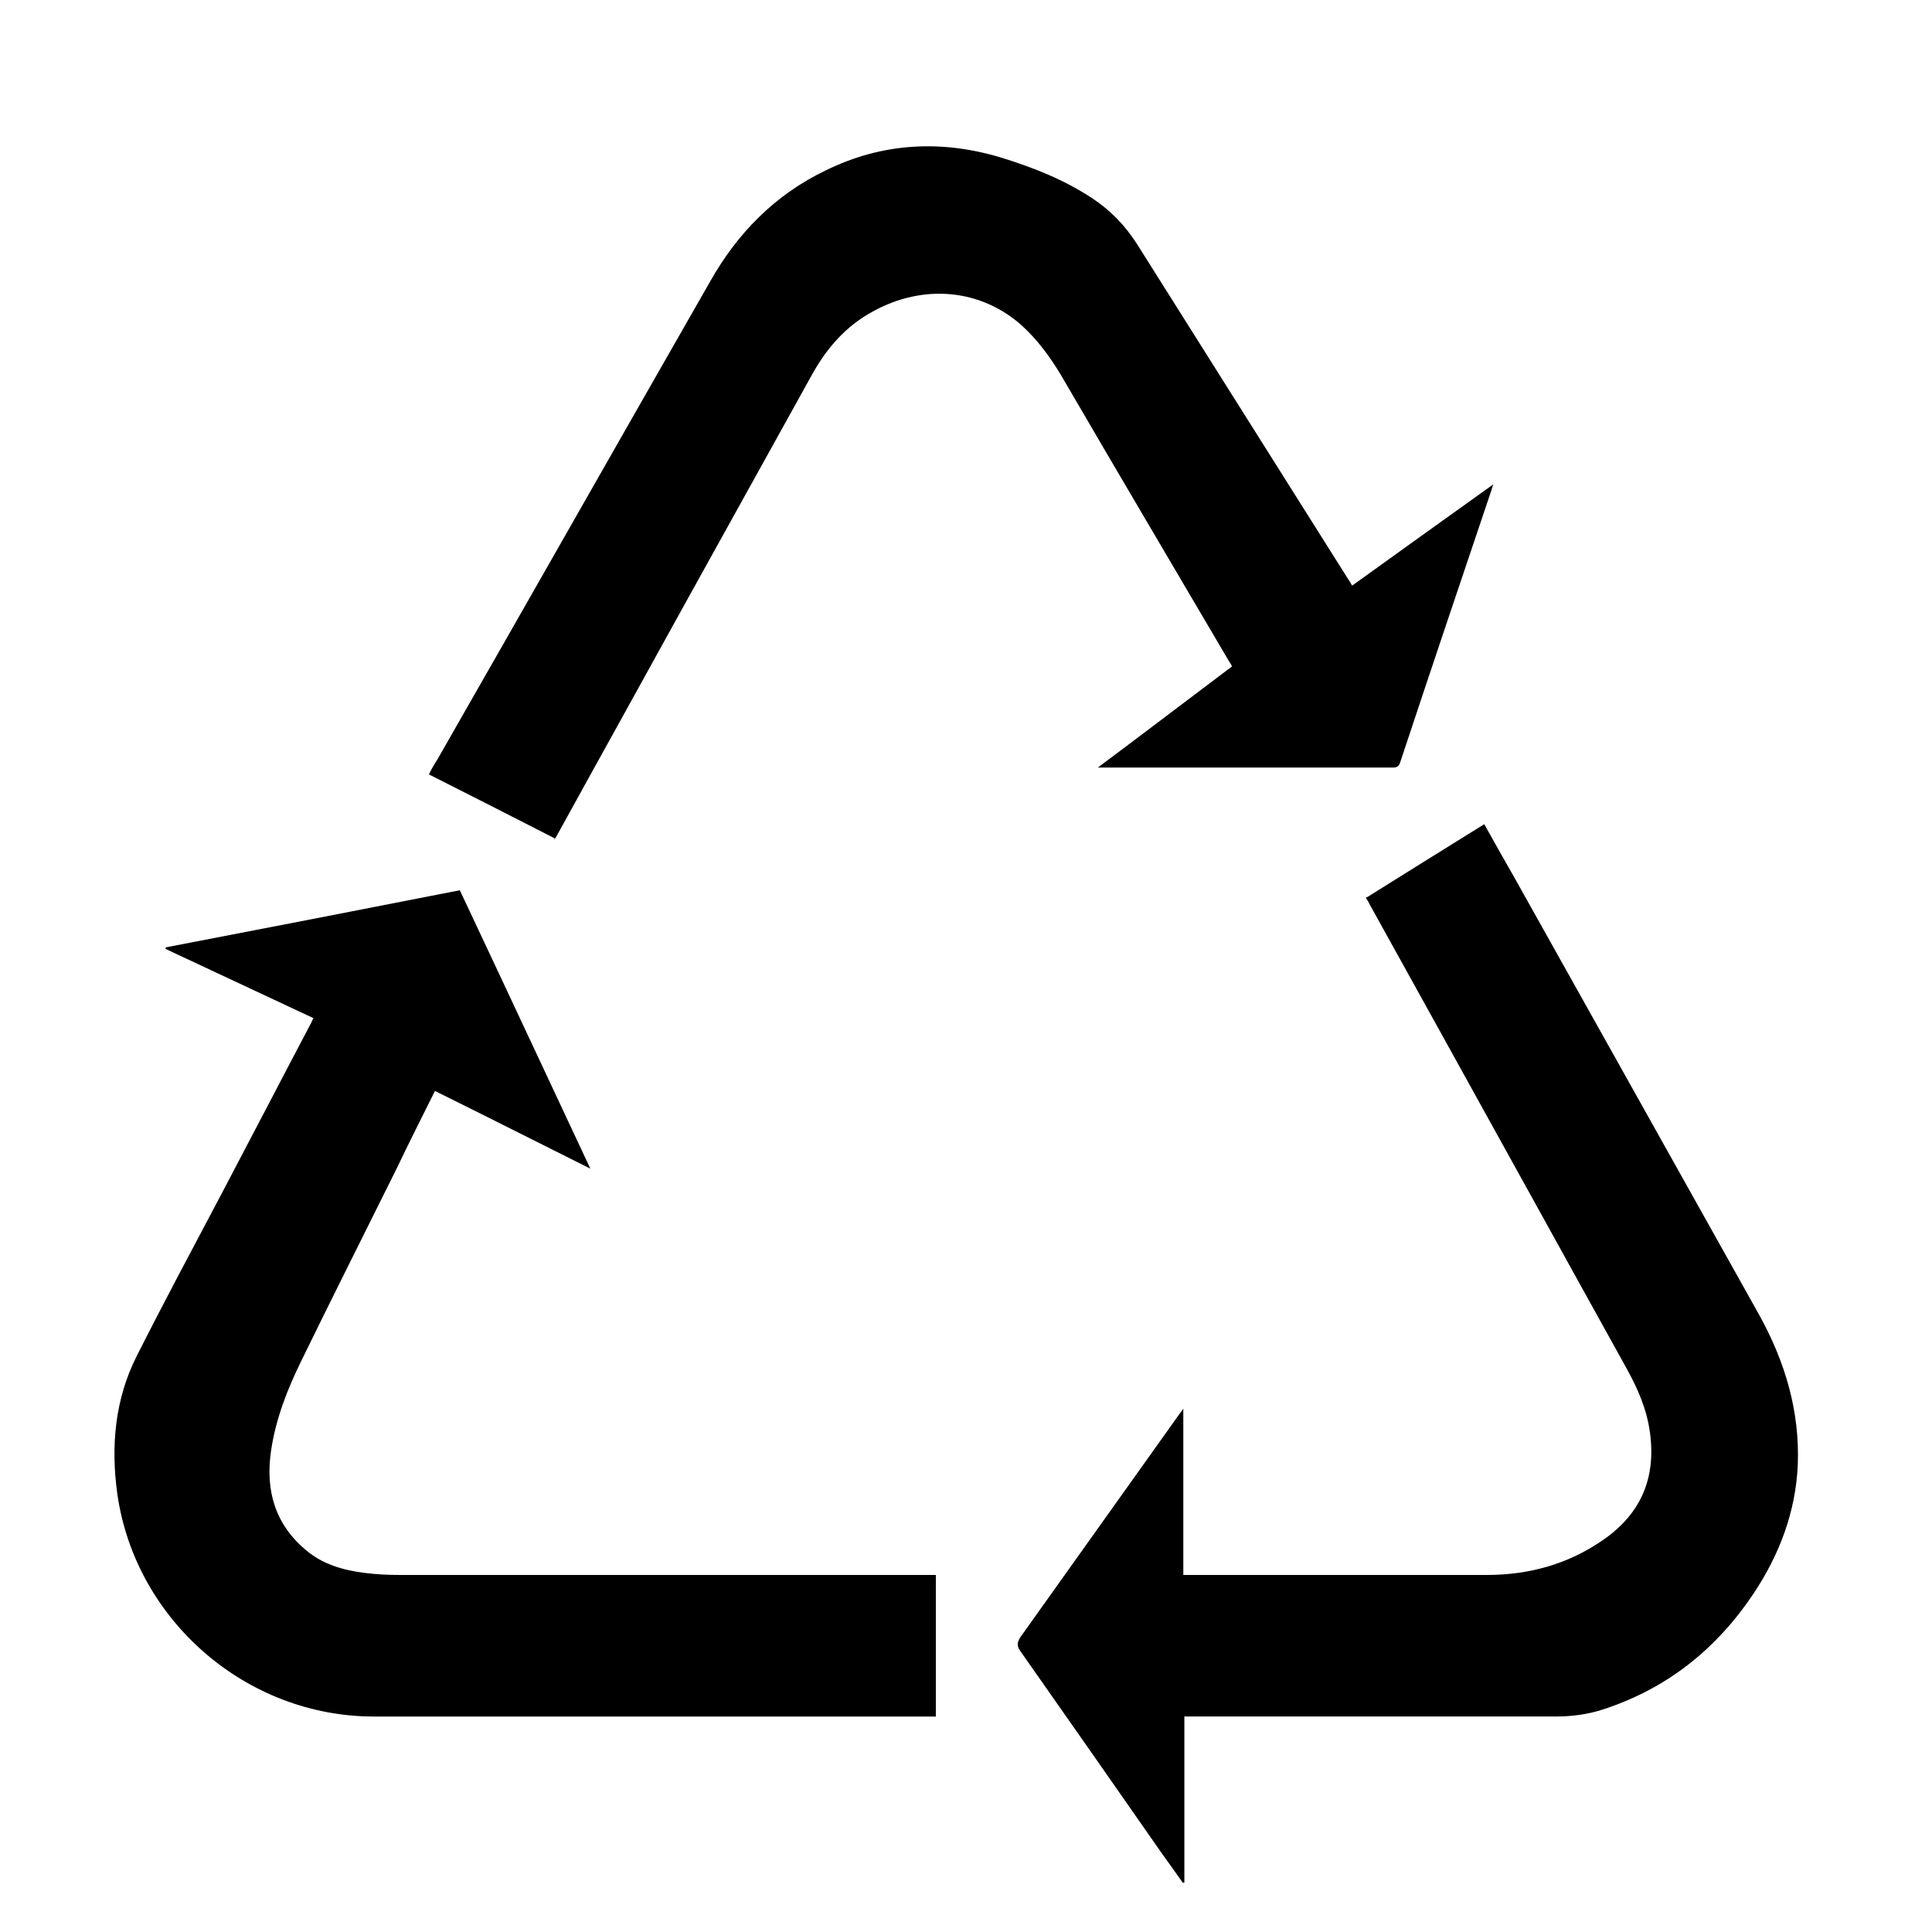<?xml version="1.0" encoding="UTF-8"?>
<svg id="Livello_1" data-name="Livello 1" xmlns="http://www.w3.org/2000/svg" version="1.1" viewBox="0 0 368.5 368.5">
  <defs>
    <style>
      .cls-1 {
        fill: #000;
        stroke-width: 0px;
      }
    </style>
  </defs>
  <path class="cls-1" d="M83,208c-2.6,5.2-5.1,10.2-7.5,15.2-6,12.1-12.1,24.2-18,36.3-2.7,5.5-4.9,11.1-5.8,17.2-1.1,7.5.7,14,6.7,19,3.2,2.7,7.1,3.8,11.1,4.3,2.3.3,4.5.4,6.8.4,33.5,0,67,0,100.4,0h1.8v27c-.5,0-.9,0-1.3,0-35.3,0-70.6,0-105.9,0-24.3,0-45.4-18.3-48.9-42.3-1.3-9.2-.5-18.2,3.7-26.5,5.2-10.3,10.6-20.4,16-30.6,5.8-11,11.5-22,17.3-33,.1-.2.2-.5.4-.8-9.4-4.4-18.8-8.8-28.2-13.2,0,0,0-.2,0-.3,18.7-3.6,37.3-7.2,56.1-10.9,8.3,17.6,16.5,35.2,24.9,53.1-10-5-19.7-9.9-29.6-14.8Z"/>
  <path class="cls-1" d="M105.8,159.9c-8-4.1-15.9-8.1-24-12.2.5-1,1-1.9,1.6-2.8,17.4-30.4,34.7-60.9,52.1-91.3,5.2-9.2,12.4-16.5,22-21.1,10.8-5.3,22.1-5.9,33.6-2.4,6.1,1.9,11.9,4.2,17.2,7.7,3.5,2.3,6.3,5.2,8.6,8.8,13.4,21.3,26.8,42.5,40.2,63.8.3.4.5.8.8,1.3,8.9-6.4,17.8-12.8,26.9-19.3-.2.6-.3,1-.4,1.3-5.8,17.2-11.6,34.4-17.3,51.6-.2.7-.5,1.1-1.4,1.1-18.4,0-36.8,0-55.2,0-.3,0-.5,0-1.1,0,8.7-6.5,17.1-12.9,25.6-19.3-.2-.4-.4-.7-.6-1-10.7-18.2-21.4-36.3-32-54.5-2.1-3.5-4.5-6.8-7.6-9.6-7.8-6.9-18.7-7.9-28.3-2.6-5.2,2.8-8.9,7.1-11.7,12.2-8,14.4-15.9,28.7-23.9,43.1-8.2,14.9-16.5,29.8-24.7,44.7-.1.2-.3.5-.5.8Z"/>
  <path class="cls-1" d="M260.8,171.1c7.5-4.7,14.9-9.3,22.3-13.9,1.9,3.4,3.8,6.8,5.7,10.1,15.6,27.9,31.2,55.7,46.8,83.6,4.9,8.9,7.7,18.3,7.3,28.5-.4,9-3.5,17.1-8.4,24.5-7,10.5-16.4,18.1-28.6,22.1-3,1-6.1,1.4-9.2,1.4-23,0-46.1,0-69.1,0h-1.7v31.7h-.3c-1.3-1.8-2.6-3.7-4-5.6-9-12.9-18-25.8-27-38.6-.7-1-.6-1.6,0-2.6,10-14,20-28.1,30-42.1.3-.4.6-.8,1.1-1.5v31.7c.6,0,1,0,1.4,0,18.8,0,37.7,0,56.5,0,8.1,0,15.6-2.1,22.2-6.7,7.2-5,10.1-11.8,8.9-20.5-.6-4.4-2.3-8.3-4.4-12.1-12.1-21.8-24.1-43.6-36.2-65.4-4.3-7.7-8.5-15.4-12.8-23.1-.2-.4-.4-.8-.8-1.4Z"/>
</svg>